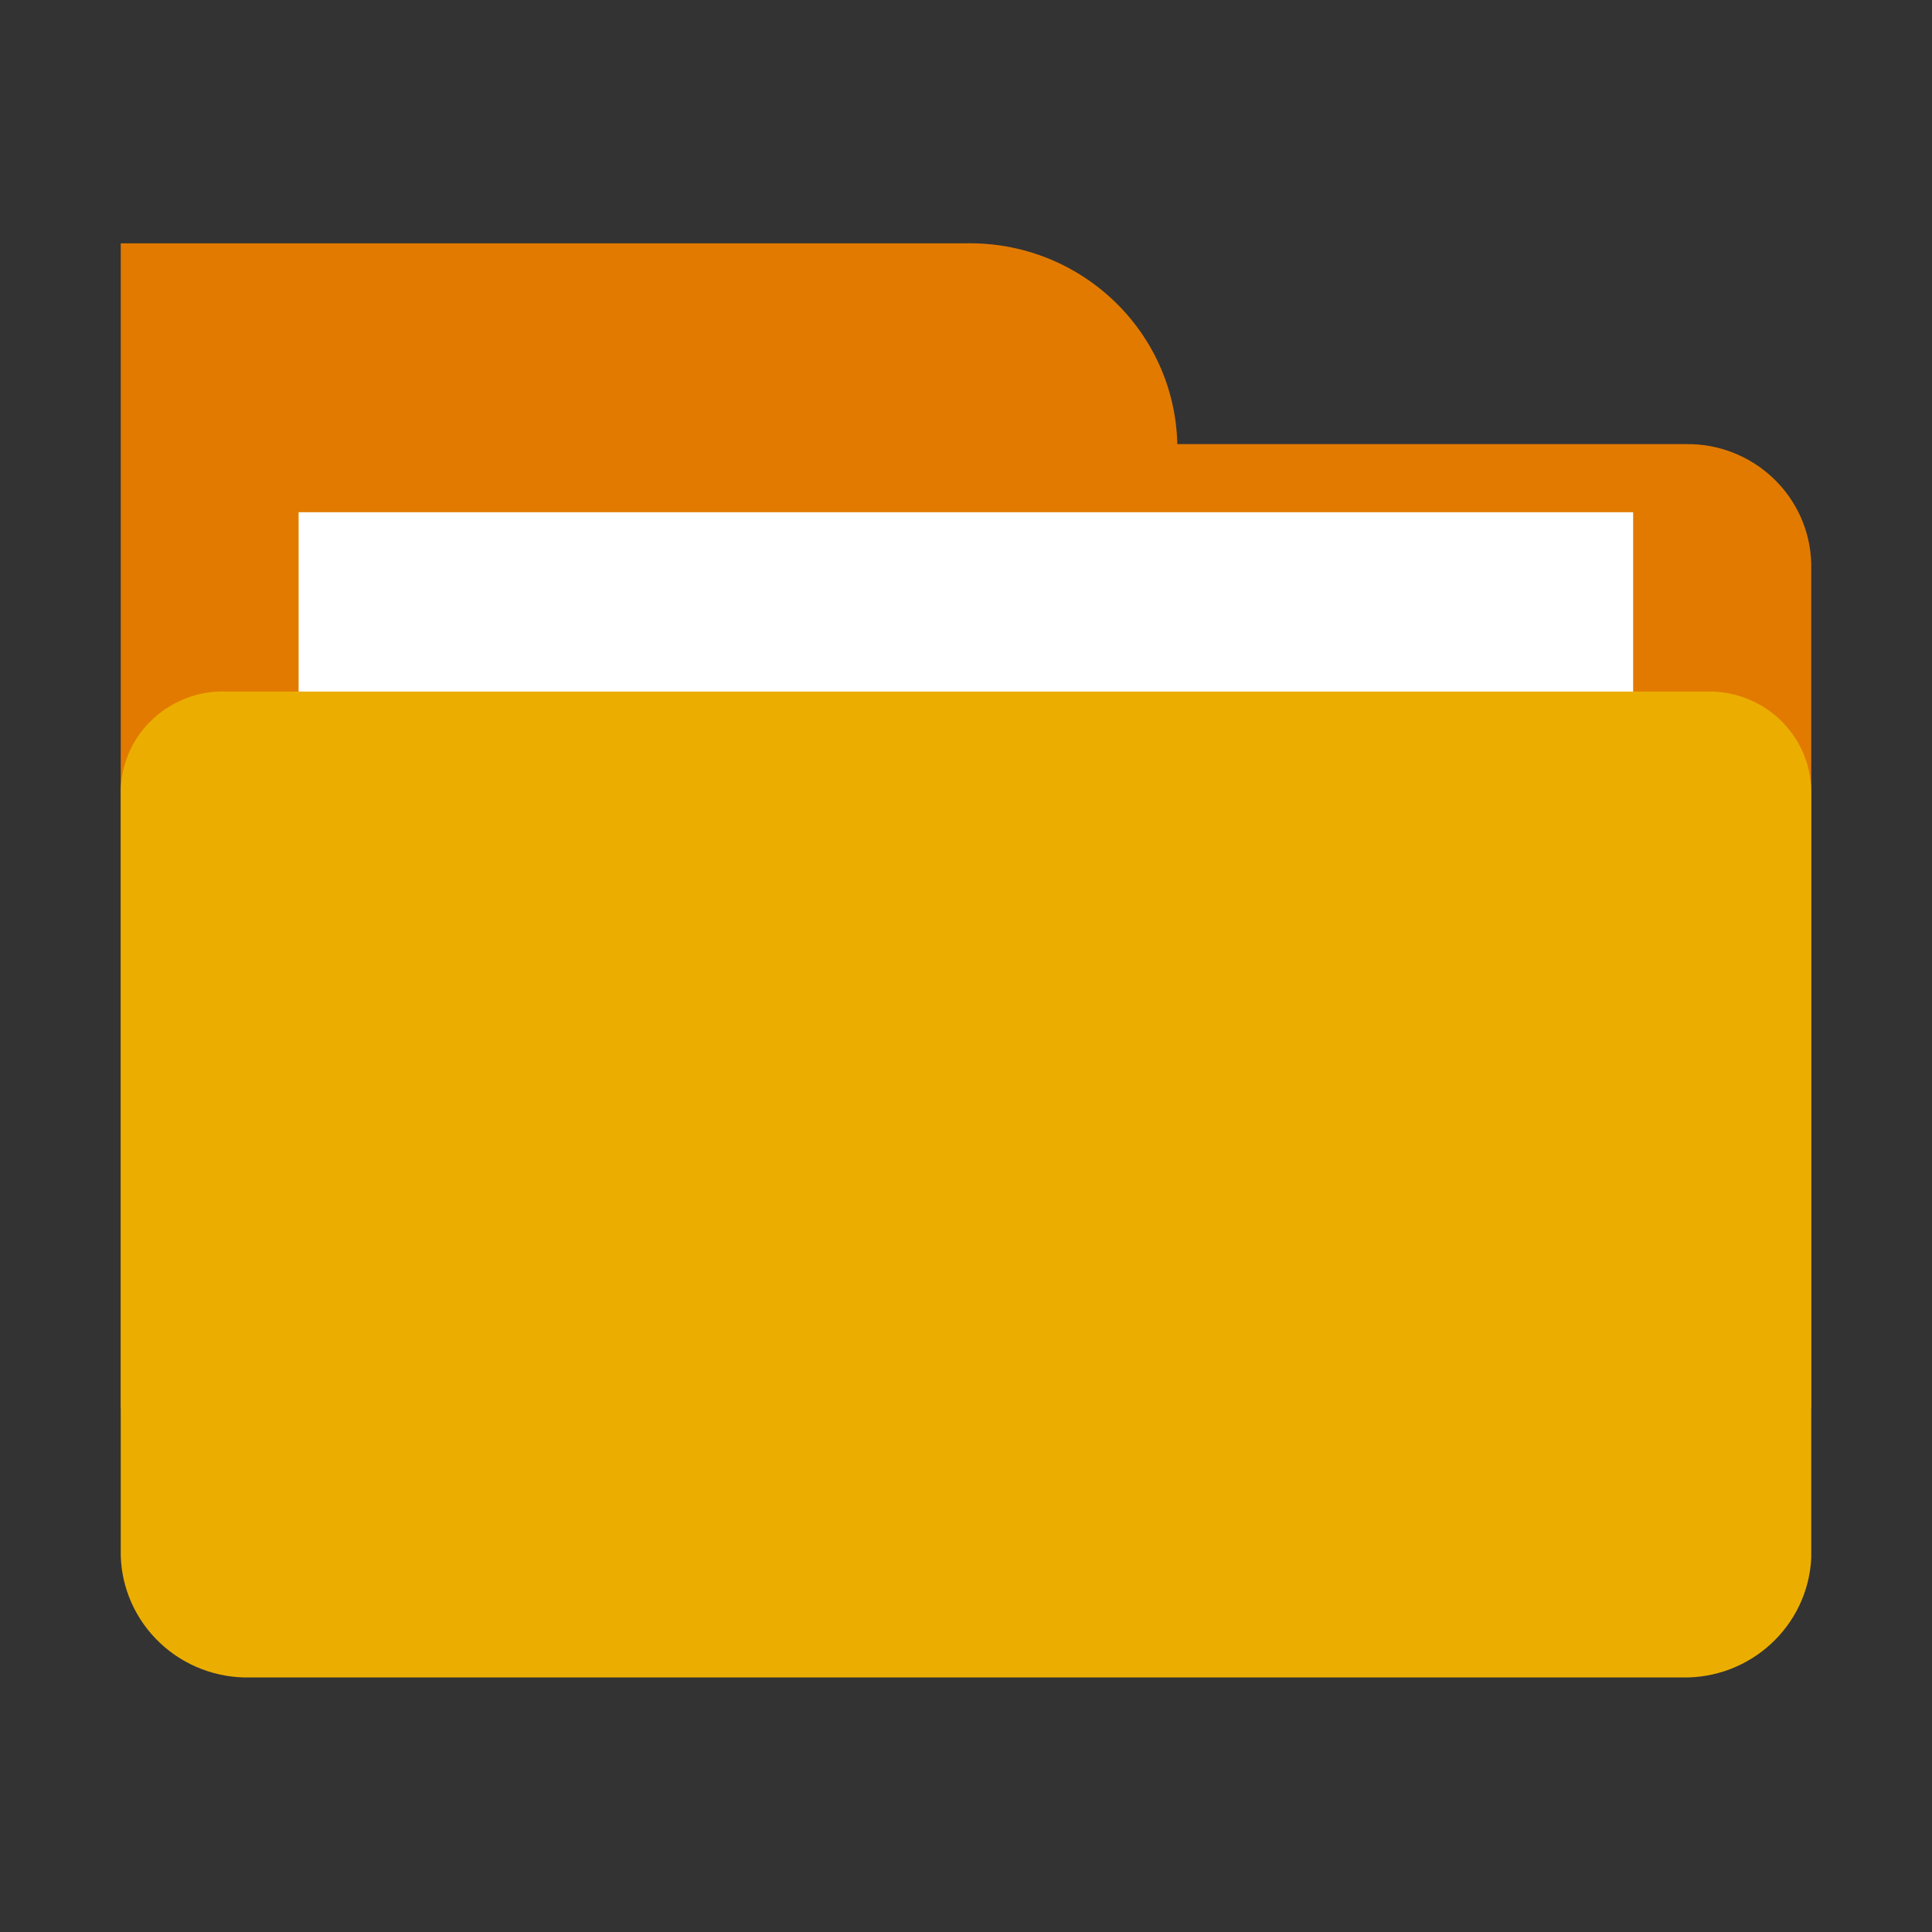 <svg width="16" height="16" viewBox="0 0 16 16" fill="none" xmlns="http://www.w3.org/2000/svg">
<rect x="0" y="0" width="16" height="16" fill="#333333" stroke="none"/>
<path fill-rule="evenodd" clip-rule="evenodd" d="M8 2.015C8.947 1.998 9.729 2.741 9.75 3.678H13.953C14.518 3.666 14.986 4.108 15 4.668V11.665H1V3.678V2.015H8Z" fill="#E27A00"/>
<path d="M2.473 9.438H13.525V4.242H2.473V9.438Z" fill="white"/>
<path d="M15 12.902V6.543C14.995 6.321 14.9 6.11 14.738 5.957C14.575 5.804 14.357 5.721 14.133 5.727H1.883C1.657 5.717 1.437 5.798 1.271 5.95C1.105 6.101 1.008 6.312 1 6.536V12.882C1.007 13.157 1.125 13.418 1.326 13.607C1.528 13.797 1.797 13.899 2.075 13.892H13.925C14.496 13.906 14.973 13.466 15 12.902Z" fill="#EBAE00"/>
</svg>
